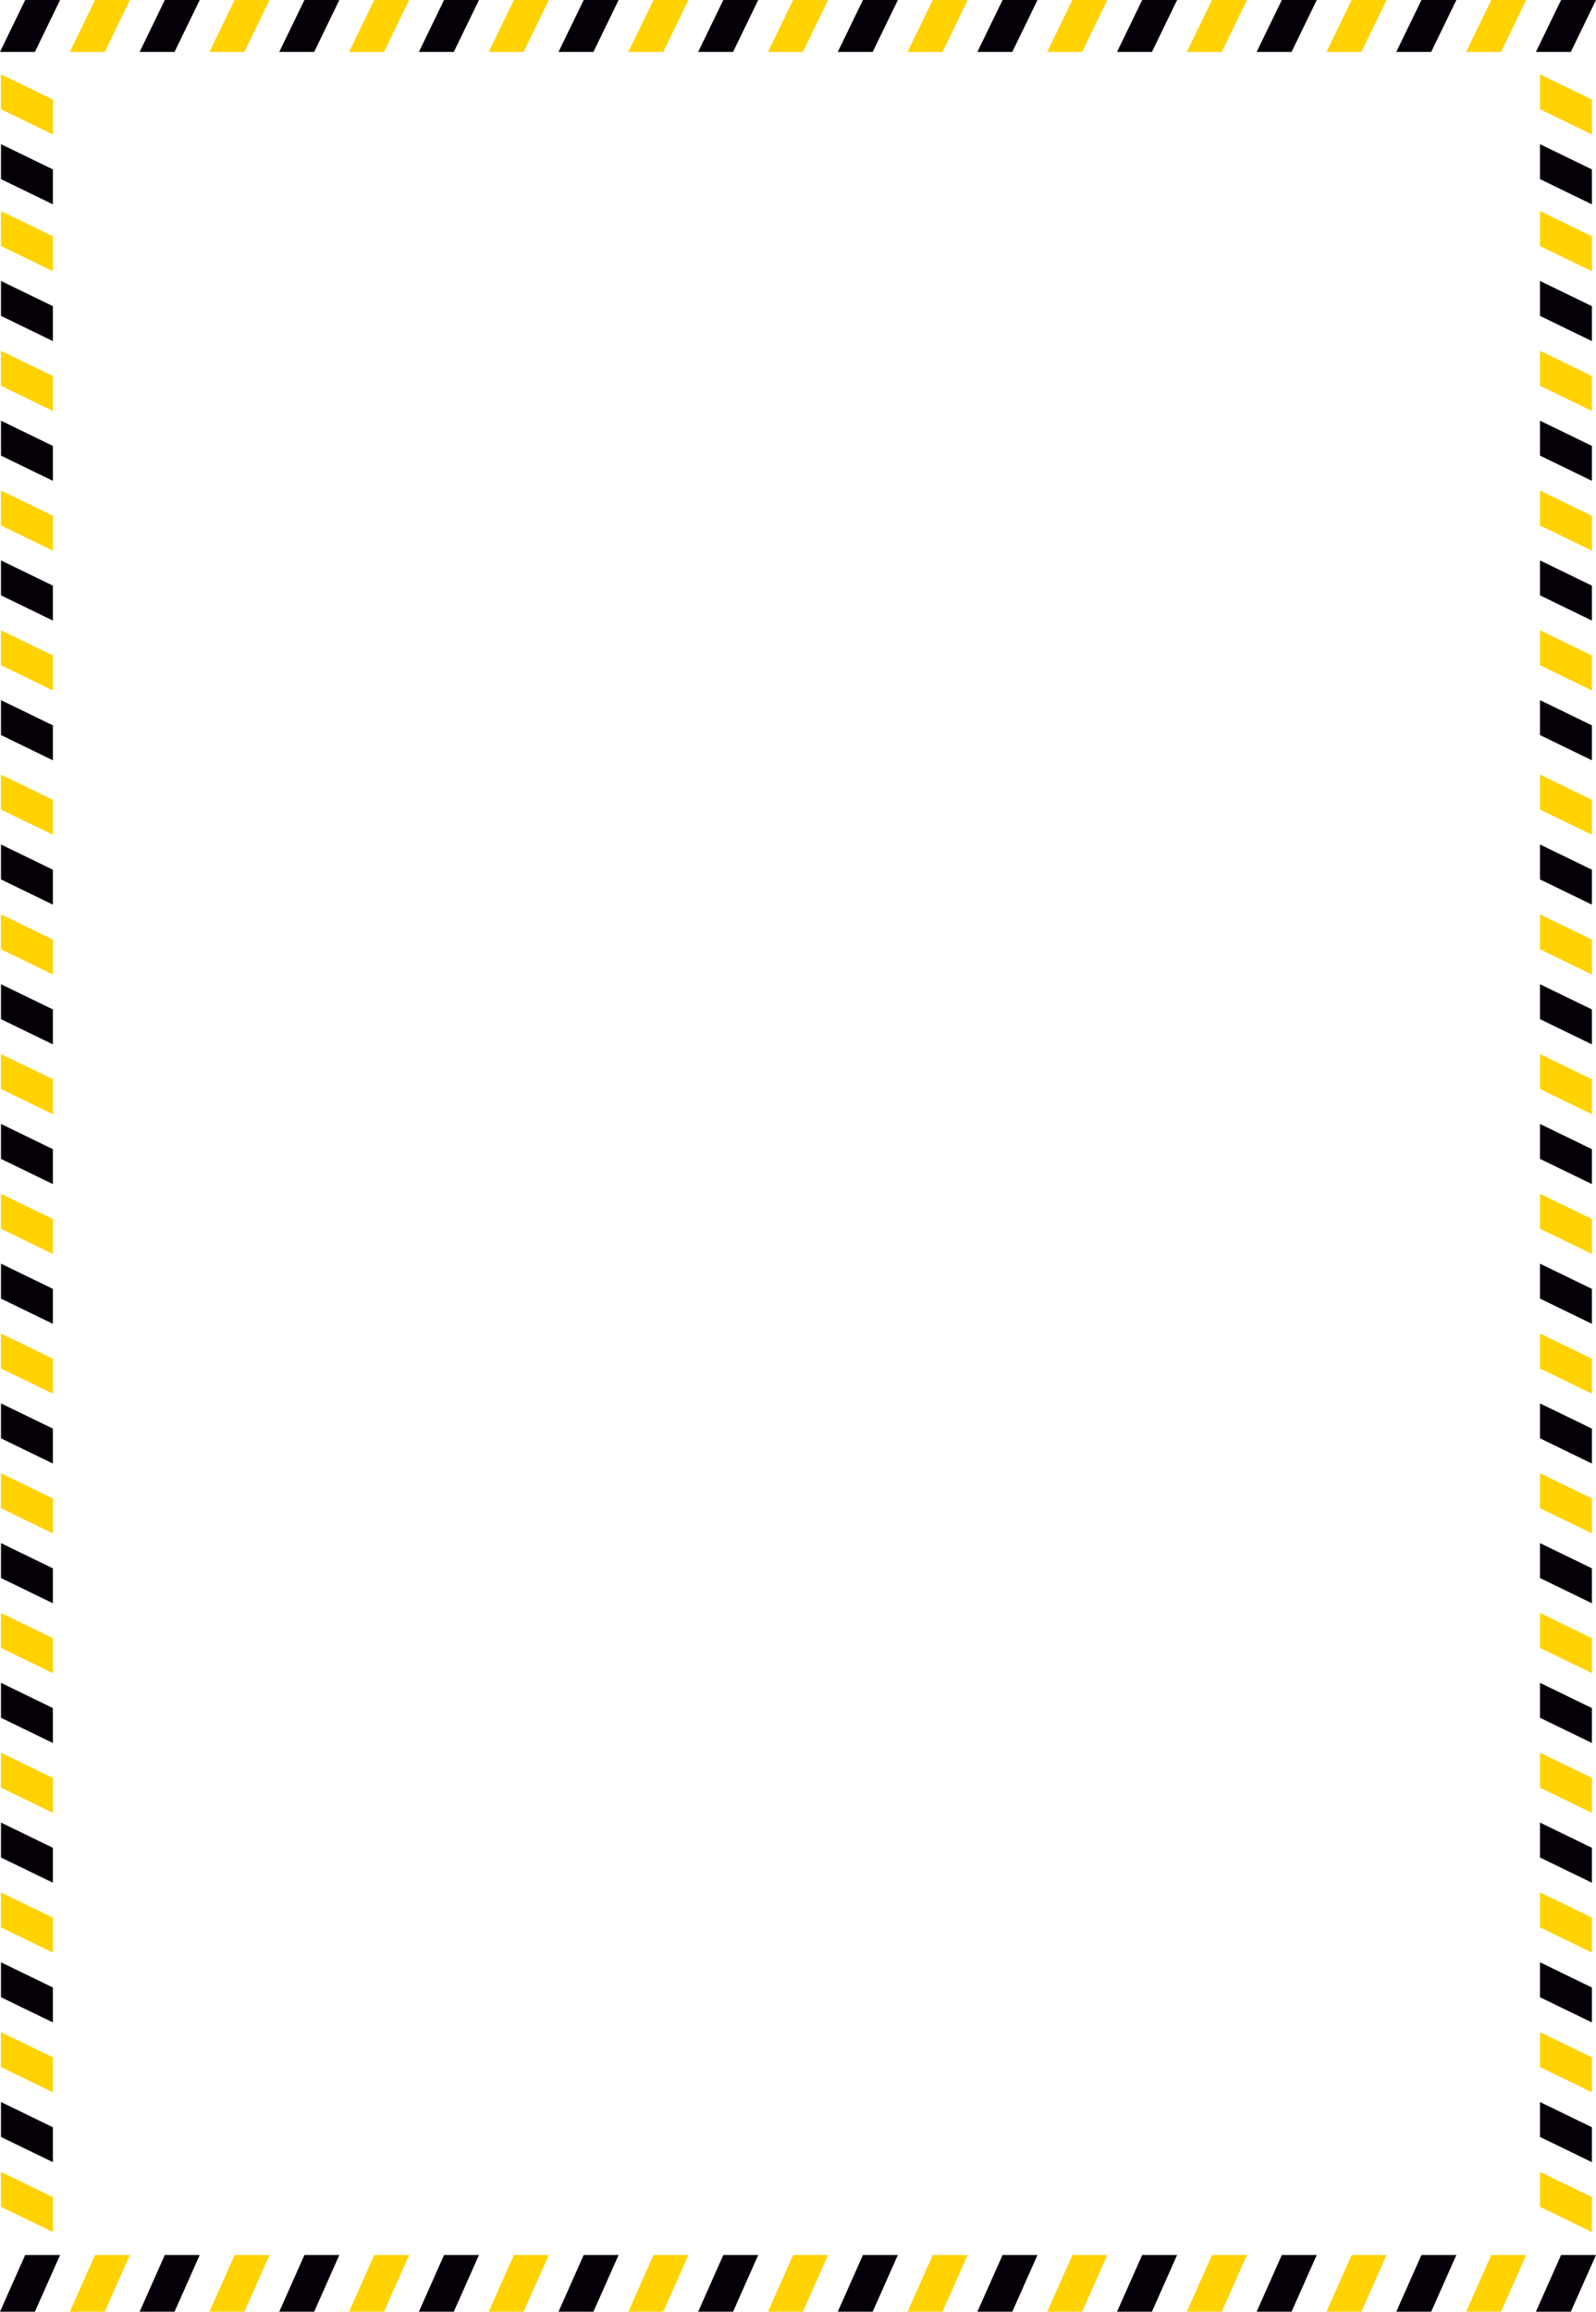 <?xml version="1.0" encoding="iso-8859-1"?>
<!DOCTYPE svg PUBLIC "-//W3C//DTD SVG 1.1//EN" "http://www.w3.org/Graphics/SVG/1.1/DTD/svg11.dtd">
<svg xmlns="http://www.w3.org/2000/svg" width="1023.24" height="1481.06" viewBox="0 0 1023.24 1481.06">
  <defs>
    <style>
      .a {
        fill: #050007;
      }

      .a, .b {
        fill-rule: evenodd;
      }

      .b {
        fill: #ffd200;
      }
    </style>
  </defs>
  <title>convert_longer4</title>
  <g>
    <polygon class="a" points="22.38 1481.06 22.38 1481.06 0 1481.06 16.15 1444.7 38.53 1444.7 22.38 1481.06"/>
    <polygon class="b" points="67.14 1481.06 67.14 1481.06 44.76 1481.06 60.91 1444.7 83.29 1444.7 67.14 1481.06"/>
    <polygon class="a" points="111.9 1481.06 111.9 1481.06 89.52 1481.06 105.67 1444.7 128.05 1444.7 111.9 1481.06"/>
    <polygon class="b" points="156.66 1481.06 156.66 1481.06 134.28 1481.06 150.43 1444.7 172.81 1444.7 156.66 1481.06"/>
    <polygon class="a" points="201.42 1481.06 201.42 1481.06 179.04 1481.06 195.19 1444.7 217.57 1444.7 201.42 1481.06"/>
    <polygon class="b" points="246.18 1481.06 246.18 1481.06 223.8 1481.06 239.95 1444.7 262.33 1444.7 246.18 1481.06"/>
    <polygon class="a" points="290.94 1481.06 290.94 1481.06 268.56 1481.06 284.71 1444.7 307.09 1444.7 290.94 1481.06"/>
    <polygon class="b" points="335.7 1481.06 335.7 1481.06 313.32 1481.06 329.47 1444.7 351.85 1444.7 335.7 1481.06"/>
    <polygon class="a" points="380.46 1481.06 380.46 1481.06 358.08 1481.06 374.23 1444.7 396.61 1444.7 380.46 1481.06"/>
    <polygon class="b" points="425.22 1481.06 425.22 1481.06 402.84 1481.06 418.99 1444.7 441.37 1444.7 425.22 1481.06"/>
    <polygon class="a" points="469.98 1481.06 469.98 1481.06 447.6 1481.06 463.75 1444.7 486.13 1444.7 469.98 1481.06"/>
    <polygon class="b" points="514.74 1481.06 514.74 1481.06 492.36 1481.06 508.51 1444.7 530.89 1444.7 514.74 1481.06"/>
    <polygon class="a" points="559.5 1481.06 559.5 1481.06 537.12 1481.06 553.27 1444.7 575.65 1444.7 559.5 1481.06"/>
    <polygon class="b" points="604.25 1481.06 604.25 1481.06 581.88 1481.06 598.03 1444.7 620.41 1444.7 604.25 1481.06"/>
    <polygon class="a" points="649.01 1481.06 649.01 1481.06 626.63 1481.06 642.79 1444.7 665.17 1444.7 649.01 1481.06"/>
    <polygon class="b" points="693.77 1481.06 693.77 1481.06 671.39 1481.06 687.55 1444.7 709.92 1444.7 693.77 1481.06"/>
    <polygon class="a" points="738.53 1481.06 738.53 1481.06 716.15 1481.06 732.3 1444.7 754.68 1444.7 738.53 1481.06"/>
    <polygon class="b" points="783.29 1481.06 783.29 1481.06 760.91 1481.06 777.07 1444.7 799.45 1444.7 783.29 1481.06"/>
    <polygon class="a" points="828.05 1481.06 828.05 1481.06 805.67 1481.06 821.82 1444.7 844.2 1444.7 828.05 1481.06"/>
    <polygon class="b" points="872.81 1481.06 872.81 1481.06 850.43 1481.06 866.58 1444.7 888.96 1444.7 872.81 1481.06"/>
    <polygon class="a" points="917.57 1481.06 917.57 1481.06 895.19 1481.06 911.34 1444.7 933.72 1444.7 917.57 1481.06"/>
    <polygon class="b" points="962.33 1481.06 962.33 1481.06 939.95 1481.06 956.1 1444.7 978.48 1444.7 962.33 1481.06"/>
    <polygon class="a" points="1007.09 1481.06 984.71 1481.06 1000.86 1444.7 1023.24 1444.7 1007.09 1481.06"/>
    <polygon class="a" points="22.38 33.27 22.38 33.27 0 33.27 16.15 0 38.53 0 22.38 33.27"/>
    <polygon class="b" points="67.14 33.27 67.14 33.27 44.76 33.27 60.91 0 83.29 0 67.14 33.27"/>
    <polygon class="a" points="111.9 33.27 111.9 33.27 89.52 33.27 105.67 0 128.05 0 111.9 33.27"/>
    <polygon class="b" points="156.66 33.27 156.66 33.27 134.28 33.27 150.43 0 172.81 0 156.66 33.27"/>
    <polygon class="a" points="201.42 33.27 201.42 33.27 179.04 33.27 195.19 0 217.57 0 201.42 33.27"/>
    <polygon class="b" points="246.18 33.27 246.18 33.27 223.8 33.27 239.95 0 262.33 0 246.18 33.27"/>
    <polygon class="a" points="290.94 33.27 290.94 33.27 268.56 33.27 284.71 0 307.09 0 290.94 33.27"/>
    <polygon class="b" points="335.7 33.27 335.7 33.27 313.32 33.27 329.47 0 351.85 0 335.7 33.27"/>
    <polygon class="a" points="380.46 33.27 380.46 33.27 358.08 33.27 374.23 0 396.61 0 380.46 33.27"/>
    <polygon class="b" points="425.22 33.27 425.22 33.27 402.84 33.27 418.99 0 441.37 0 425.22 33.27"/>
    <polygon class="a" points="469.98 33.27 469.98 33.27 447.6 33.27 463.75 0 486.13 0 469.98 33.27"/>
    <polygon class="b" points="514.74 33.27 514.74 33.27 492.36 33.27 508.51 0 530.89 0 514.74 33.27"/>
    <polygon class="a" points="559.5 33.27 559.5 33.27 537.12 33.27 553.27 0 575.65 0 559.5 33.27"/>
    <polygon class="b" points="604.25 33.27 604.25 33.27 581.88 33.27 598.03 0 620.41 0 604.25 33.27"/>
    <polygon class="a" points="649.01 33.27 649.01 33.27 626.63 33.27 642.79 0 665.17 0 649.01 33.27"/>
    <polygon class="b" points="693.77 33.27 693.77 33.27 671.39 33.27 687.55 0 709.92 0 693.77 33.27"/>
    <polygon class="a" points="738.53 33.27 738.53 33.27 716.15 33.27 732.3 0 754.68 0 738.53 33.27"/>
    <polygon class="b" points="783.29 33.27 783.29 33.27 760.91 33.27 777.07 0 799.45 0 783.29 33.27"/>
    <polygon class="a" points="828.05 33.27 828.05 33.27 805.67 33.27 821.82 0 844.2 0 828.05 33.27"/>
    <polygon class="b" points="872.81 33.27 872.81 33.27 850.43 33.27 866.58 0 888.96 0 872.81 33.27"/>
    <polygon class="a" points="917.57 33.27 917.57 33.27 895.19 33.27 911.34 0 933.72 0 917.57 33.27"/>
    <polygon class="b" points="962.33 33.27 962.33 33.27 939.95 33.27 956.1 0 978.48 0 962.33 33.27"/>
    <polygon class="a" points="1007.09 33.27 984.71 33.27 1000.86 0 1023.24 0 1007.09 33.27"/>
    <polygon class="b" points="0.63 697.71 0.63 697.71 0.63 675.33 33.9 691.48 33.9 713.86 0.63 697.71"/>
    <polygon class="a" points="0.63 742.47 0.63 742.47 0.63 720.09 33.9 736.24 33.9 758.62 0.63 742.47"/>
    <polygon class="b" points="0.63 787.23 0.63 787.23 0.63 764.85 33.9 781 33.9 803.38 0.63 787.23"/>
    <polygon class="a" points="0.63 831.99 0.63 831.99 0.63 809.61 33.9 825.76 33.9 848.14 0.63 831.99"/>
    <polygon class="b" points="0.63 876.75 0.63 876.75 0.63 854.37 33.9 870.52 33.9 892.9 0.63 876.75"/>
    <polygon class="a" points="0.63 921.5 0.63 921.5 0.63 899.13 33.9 915.28 33.9 937.66 0.63 921.5"/>
    <polygon class="b" points="0.63 966.26 0.63 966.26 0.63 943.88 33.9 960.04 33.9 982.42 0.63 966.26"/>
    <polygon class="a" points="0.63 1011.02 0.63 1011.02 0.63 988.64 33.9 1004.8 33.9 1027.17 0.63 1011.02"/>
    <polygon class="b" points="0.63 1055.78 0.63 1055.78 0.63 1033.4 33.9 1049.56 33.9 1071.93 0.63 1055.78"/>
    <polygon class="a" points="0.63 1100.54 0.63 1100.54 0.63 1078.16 33.9 1094.32 33.9 1116.69 0.63 1100.54"/>
    <polygon class="b" points="0.63 1145.3 0.63 1145.3 0.63 1122.92 33.9 1139.08 33.9 1161.45 0.63 1145.3"/>
    <polygon class="a" points="0.63 1190.06 0.63 1190.06 0.63 1167.68 33.9 1183.84 33.9 1206.21 0.63 1190.06"/>
    <polygon class="b" points="0.63 1234.82 0.63 1234.82 0.63 1212.44 33.9 1228.59 33.9 1250.97 0.63 1234.82"/>
    <polygon class="a" points="0.63 1279.58 0.63 1279.58 0.63 1257.2 33.9 1273.35 33.9 1295.73 0.63 1279.58"/>
    <polygon class="b" points="0.63 1324.34 0.63 1324.34 0.63 1301.96 33.9 1318.11 33.9 1340.49 0.63 1324.34"/>
    <polygon class="a" points="0.63 1369.1 0.63 1369.1 0.63 1346.72 33.9 1362.87 33.9 1385.25 0.63 1369.1"/>
    <polygon class="b" points="0.63 1413.86 0.63 1413.86 0.63 1391.48 33.9 1407.63 33.9 1430.01 0.63 1413.86"/>
    <polygon class="b" points="987.34 697.71 987.34 697.71 987.34 675.33 1020.61 691.48 1020.61 713.86 987.34 697.71"/>
    <polygon class="a" points="987.34 742.47 987.34 742.47 987.34 720.09 1020.61 736.24 1020.61 758.62 987.34 742.47"/>
    <polygon class="b" points="987.34 787.23 987.34 787.23 987.34 764.85 1020.61 781 1020.61 803.38 987.34 787.23"/>
    <polygon class="a" points="987.34 831.99 987.34 831.99 987.34 809.61 1020.61 825.76 1020.61 848.14 987.34 831.99"/>
    <polygon class="b" points="0.63 518.67 0.63 518.67 0.63 496.29 33.9 512.44 33.9 534.82 0.63 518.67"/>
    <polygon class="a" points="0.63 563.43 0.63 563.43 0.63 541.05 33.9 557.2 33.9 579.58 0.63 563.43"/>
    <polygon class="b" points="0.63 608.19 0.63 608.19 0.63 585.81 33.9 601.96 33.9 624.34 0.63 608.19"/>
    <polygon class="a" points="0.63 652.95 0.63 652.95 0.63 630.57 33.9 646.72 33.9 669.1 0.63 652.95"/>
    <polygon class="b" points="987.34 518.67 987.34 518.67 987.34 496.29 1020.61 512.44 1020.61 534.82 987.34 518.67"/>
    <polygon class="a" points="987.34 563.43 987.34 563.43 987.34 541.05 1020.61 557.2 1020.61 579.58 987.34 563.43"/>
    <polygon class="b" points="987.34 608.19 987.34 608.19 987.34 585.81 1020.61 601.96 1020.61 624.34 987.34 608.19"/>
    <polygon class="a" points="987.34 652.95 987.34 652.95 987.34 630.57 1020.61 646.72 1020.61 669.1 987.34 652.95"/>
    <polygon class="b" points="0.63 70 0.63 70 0.63 47.62 33.9 63.77 33.9 86.15 0.63 70"/>
    <polygon class="a" points="0.63 114.76 0.63 114.76 0.63 92.38 33.9 108.53 33.9 130.91 0.63 114.76"/>
    <polygon class="b" points="0.63 247.15 0.63 247.15 0.63 224.77 33.9 240.93 33.9 263.3 0.63 247.15"/>
    <polygon class="a" points="0.63 291.91 0.63 291.91 0.63 269.53 33.9 285.68 33.9 308.06 0.63 291.91"/>
    <polygon class="b" points="0.63 336.67 0.63 336.67 0.63 314.29 33.9 330.44 33.9 352.82 0.63 336.67"/>
    <polygon class="a" points="0.63 381.43 0.63 381.43 0.63 359.05 33.9 375.2 33.9 397.58 0.63 381.43"/>
    <polygon class="b" points="0.63 426.19 0.63 426.19 0.63 403.81 33.9 419.96 33.9 442.34 0.63 426.19"/>
    <polygon class="a" points="0.63 470.95 0.63 470.95 0.63 448.57 33.9 464.72 33.9 487.1 0.63 470.95"/>
    <polygon class="b" points="987.34 70 987.34 70 987.34 47.62 1020.61 63.77 1020.61 86.15 987.34 70"/>
    <polygon class="a" points="987.34 114.76 987.34 114.76 987.34 92.38 1020.61 108.53 1020.61 130.91 987.34 114.76"/>
    <polygon class="b" points="0.63 157.63 0.63 157.63 0.63 135.25 33.9 151.41 33.9 173.78 0.63 157.63"/>
    <polygon class="a" points="0.63 202.39 0.63 202.39 0.63 180.01 33.9 196.16 33.9 218.54 0.63 202.39"/>
    <polygon class="b" points="987.34 157.63 987.34 157.63 987.34 135.25 1020.61 151.41 1020.61 173.78 987.34 157.63"/>
    <polygon class="a" points="987.34 202.39 987.34 202.39 987.34 180.01 1020.61 196.16 1020.61 218.54 987.34 202.39"/>
    <polygon class="b" points="987.34 247.15 987.34 247.15 987.34 224.77 1020.61 240.93 1020.61 263.3 987.34 247.15"/>
    <polygon class="a" points="987.34 291.91 987.34 291.91 987.34 269.53 1020.61 285.68 1020.61 308.06 987.34 291.91"/>
    <polygon class="b" points="987.34 336.67 987.34 336.67 987.34 314.29 1020.61 330.44 1020.61 352.82 987.34 336.67"/>
    <polygon class="a" points="987.34 381.43 987.34 381.43 987.34 359.05 1020.61 375.2 1020.61 397.58 987.34 381.43"/>
    <polygon class="b" points="987.34 426.19 987.34 426.19 987.34 403.81 1020.61 419.96 1020.61 442.34 987.34 426.19"/>
    <polygon class="a" points="987.34 470.95 987.34 470.95 987.34 448.57 1020.61 464.72 1020.61 487.1 987.34 470.95"/>
    <polygon class="b" points="987.34 876.75 987.34 876.75 987.34 854.37 1020.61 870.52 1020.61 892.9 987.34 876.75"/>
    <polygon class="a" points="987.34 921.5 987.34 921.5 987.34 899.13 1020.61 915.28 1020.61 937.66 987.34 921.5"/>
    <polygon class="b" points="987.34 966.26 987.34 966.26 987.34 943.88 1020.61 960.04 1020.61 982.42 987.34 966.26"/>
    <polygon class="a" points="987.34 1011.02 987.34 1011.02 987.34 988.64 1020.61 1004.8 1020.61 1027.17 987.34 1011.02"/>
    <polygon class="b" points="987.34 1055.78 987.34 1055.78 987.34 1033.4 1020.61 1049.56 1020.61 1071.93 987.34 1055.78"/>
    <polygon class="a" points="987.34 1100.54 987.34 1100.54 987.34 1078.16 1020.61 1094.32 1020.61 1116.69 987.34 1100.54"/>
    <polygon class="b" points="987.34 1145.3 987.34 1145.3 987.34 1122.92 1020.61 1139.08 1020.61 1161.45 987.34 1145.3"/>
    <polygon class="a" points="987.34 1190.06 987.34 1190.06 987.34 1167.68 1020.61 1183.84 1020.61 1206.21 987.34 1190.06"/>
    <polygon class="b" points="987.34 1234.82 987.34 1234.82 987.34 1212.44 1020.61 1228.59 1020.61 1250.97 987.34 1234.82"/>
    <polygon class="a" points="987.34 1279.58 987.34 1279.58 987.34 1257.2 1020.61 1273.35 1020.61 1295.73 987.34 1279.58"/>
    <polygon class="b" points="987.34 1324.34 987.34 1324.34 987.34 1301.96 1020.61 1318.11 1020.61 1340.49 987.34 1324.34"/>
    <polygon class="a" points="987.34 1369.1 987.34 1369.1 987.34 1346.72 1020.61 1362.87 1020.61 1385.25 987.34 1369.1"/>
    <polygon class="b" points="987.34 1413.86 987.34 1413.86 987.34 1391.48 1020.61 1407.63 1020.61 1430.01 987.34 1413.86"/>
  </g>
</svg>
